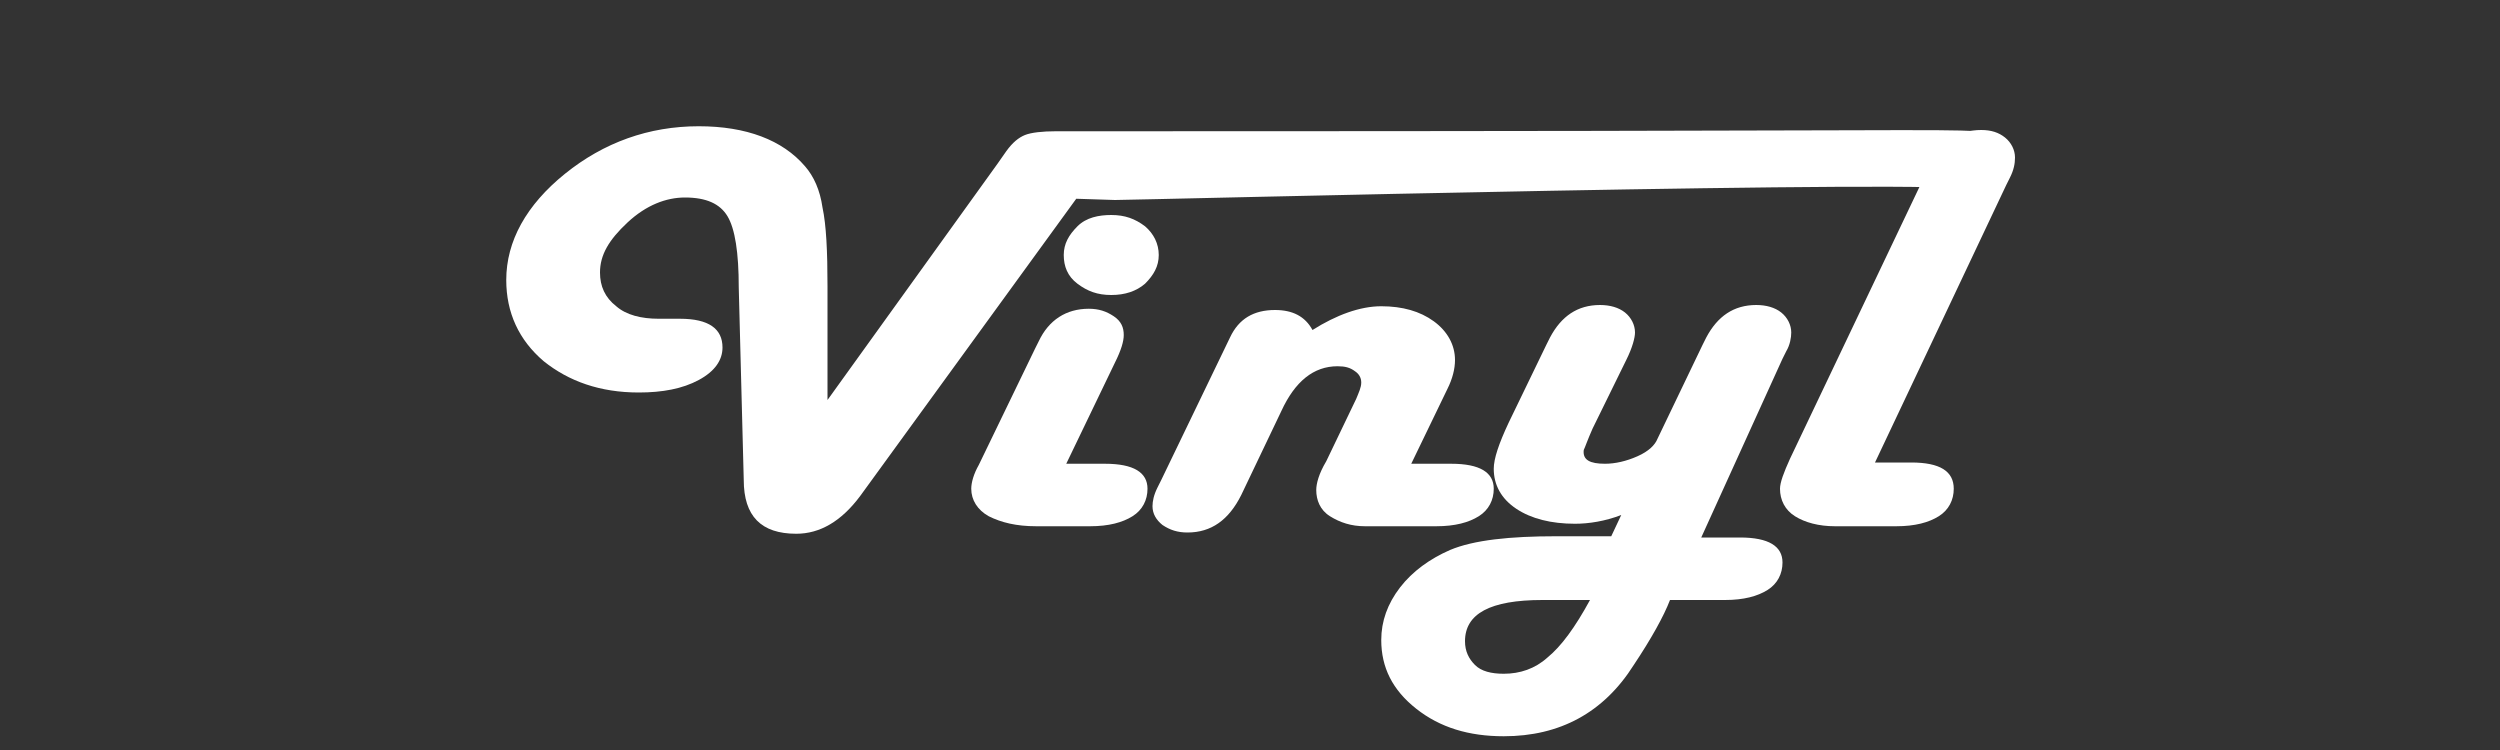 <?xml version="1.0" encoding="utf-8"?>
<!-- Generator: Adobe Adobe Illustrator 28.4.0, SVG Export Plug-In . SVG Version: 6.00 Build 0)  -->
<svg version="1.1" id="Слой_1" xmlns="http://www.w3.org/2000/svg" xmlns:xlink="http://www.w3.org/1999/xlink" x="0px" y="0px"
	 width="200px" height="60px" viewBox="0 0 200 60" style="enable-background:new 0 0 200 60;" xml:space="preserve">
<rect x="0" y="0" width="200" height="60" fill="#333333" stroke="none"/>
<style type="text/css">
	.st0{fill:#FFFFFF;}
</style>
<g>
	<path class="st0" d="M86.1,15.9L68.8,39.7c-1.5,2-3.2,3-5.1,3c-2.8,0-4.2-1.4-4.2-4.3L59.1,23c0-2.8-0.3-4.7-0.9-5.7
		c-0.6-1-1.7-1.5-3.4-1.5c-1.5,0-3.1,0.6-4.6,2s-2.2,2.6-2.2,4c0,1.1,0.4,2,1.3,2.7c0.8,0.7,2,1,3.4,1c0.3,0,0.7,0,1,0
		c0.4,0,0.6,0,0.7,0c2.3,0,3.4,0.8,3.4,2.3c0,1-0.6,1.9-1.9,2.6c-1.3,0.7-2.9,1-4.8,1c-3.1,0-5.6-0.9-7.6-2.5c-2-1.7-3-3.9-3-6.5
		c0-3.1,1.6-6,4.7-8.5s6.7-3.8,10.7-3.8c3.8,0,6.7,1.1,8.5,3.2c0.7,0.8,1.2,1.9,1.4,3.3c0.3,1.4,0.4,3.5,0.4,6.3v9.1l13.6-18.9
		l0.7-1c0.5-0.7,1-1.1,1.5-1.3s1.4-0.3,2.5-0.3l1.1,0h4.9c63.8,0,63.5-0.2,67.9,0c6.6,0.3-2.9,7.9-1.3,4.7
		c0.5-0.9-66.2,0.8-67.9,0.8L86.1,15.9L86.1,15.9z"/>
	<path class="st0" d="M85.3,37.1h3.1c2.3,0,3.4,0.7,3.4,2c0,0.9-0.4,1.7-1.2,2.2c-0.8,0.5-1.9,0.8-3.4,0.8h-4.3
		c-1.6,0-2.8-0.3-3.8-0.8c-0.9-0.5-1.4-1.3-1.4-2.2c0-0.5,0.2-1.2,0.6-1.9l4.5-9.3l0.3-0.6c0.8-1.7,2.2-2.6,4-2.6
		c0.8,0,1.4,0.2,2,0.6c0.6,0.4,0.8,0.9,0.8,1.5c0,0.5-0.2,1.2-0.7,2.2L85.3,37.1z M88.9,17.2c1.1,0,1.9,0.3,2.7,0.9
		c0.7,0.6,1.1,1.4,1.1,2.3s-0.4,1.6-1.1,2.3c-0.7,0.6-1.6,0.9-2.7,0.9c-1.1,0-1.9-0.3-2.7-0.9s-1.1-1.4-1.1-2.3s0.4-1.6,1.1-2.3
		S87.9,17.2,88.9,17.2z"/>
	<path class="st0" d="M112.9,37.1h3.2c2.3,0,3.4,0.7,3.4,2c0,0.9-0.4,1.7-1.2,2.2s-1.9,0.8-3.4,0.8h-5.7c-1.1,0-2-0.3-2.8-0.8
		s-1.1-1.3-1.1-2.1c0-0.5,0.2-1.3,0.8-2.3l2.4-5c0.2-0.5,0.4-0.9,0.4-1.3c0-0.4-0.2-0.7-0.5-0.9c-0.4-0.3-0.8-0.4-1.4-0.4
		c-1.9,0-3.4,1.2-4.5,3.6l-3.2,6.7c-1,2-2.4,3-4.3,3c-0.8,0-1.4-0.2-2-0.6c-0.5-0.4-0.8-0.9-0.8-1.5c0-0.4,0.1-0.9,0.4-1.5l0.3-0.6
		l5.5-11.4c0.7-1.5,1.9-2.2,3.6-2.2c1.4,0,2.4,0.5,3,1.6c1.9-1.2,3.8-1.9,5.5-1.9c1.7,0,3.1,0.4,4.2,1.2s1.7,1.9,1.7,3.1
		c0,0.7-0.2,1.5-0.6,2.3L112.9,37.1z"/>
	<path class="st0" d="M136.1,43h3.1c2.3,0,3.4,0.7,3.4,2c0,0.9-0.4,1.7-1.2,2.2c-0.8,0.5-1.9,0.8-3.4,0.8h-4.4
		c-0.5,1.3-1.5,3.1-2.9,5.2c-2.4,3.8-5.9,5.7-10.4,5.7c-2.8,0-5.1-0.7-7-2.2c-1.9-1.5-2.8-3.3-2.8-5.5c0-1.5,0.5-2.9,1.5-4.2
		s2.4-2.3,4-3c1.9-0.8,4.8-1.1,8.5-1.1h4.4l0.8-1.7c-1.3,0.5-2.6,0.7-3.7,0.7c-1.9,0-3.5-0.4-4.7-1.2c-1.2-0.8-1.8-1.9-1.8-3.2
		c0-0.8,0.4-2,1.2-3.7l3-6.2l0.3-0.6c0.9-1.7,2.2-2.6,4-2.6c0.8,0,1.5,0.2,2,0.6s0.8,1,0.8,1.6c0,0.4-0.2,1.2-0.7,2.2l-2.7,5.5
		c-0.4,0.9-0.6,1.5-0.7,1.7c-0.1,0.8,0.5,1.1,1.7,1.1c0.8,0,1.7-0.2,2.6-0.6c0.9-0.4,1.4-0.9,1.6-1.4l3.6-7.5l0.3-0.6
		c0.9-1.7,2.2-2.6,4-2.6c0.8,0,1.5,0.2,2,0.6c0.5,0.4,0.8,1,0.8,1.6c0,0.4-0.1,1-0.4,1.5l-0.3,0.6L136.1,43z M127.2,48h-3.8
		c-4.2,0-6.2,1.1-6.2,3.3c0,0.8,0.3,1.4,0.8,1.9s1.3,0.7,2.3,0.7c1.3,0,2.5-0.4,3.5-1.3C124.9,51.7,126,50.2,127.2,48z"/>
	<path class="st0" d="M150,37h2.9c2.3,0,3.4,0.7,3.4,2.1c0,0.9-0.4,1.7-1.2,2.2c-0.8,0.5-1.9,0.8-3.4,0.8h-4.9
		c-1.3,0-2.4-0.3-3.2-0.8c-0.8-0.5-1.2-1.3-1.2-2.2c0-0.5,0.3-1.3,0.8-2.4l11-23.1l0.3-0.6c0.8-1.7,2.2-2.6,4-2.6
		c0.8,0,1.4,0.2,1.9,0.6s0.8,1,0.8,1.6c0,0.5-0.1,1-0.4,1.6l-0.3,0.6L150,37z"/>
</g>
</svg>
